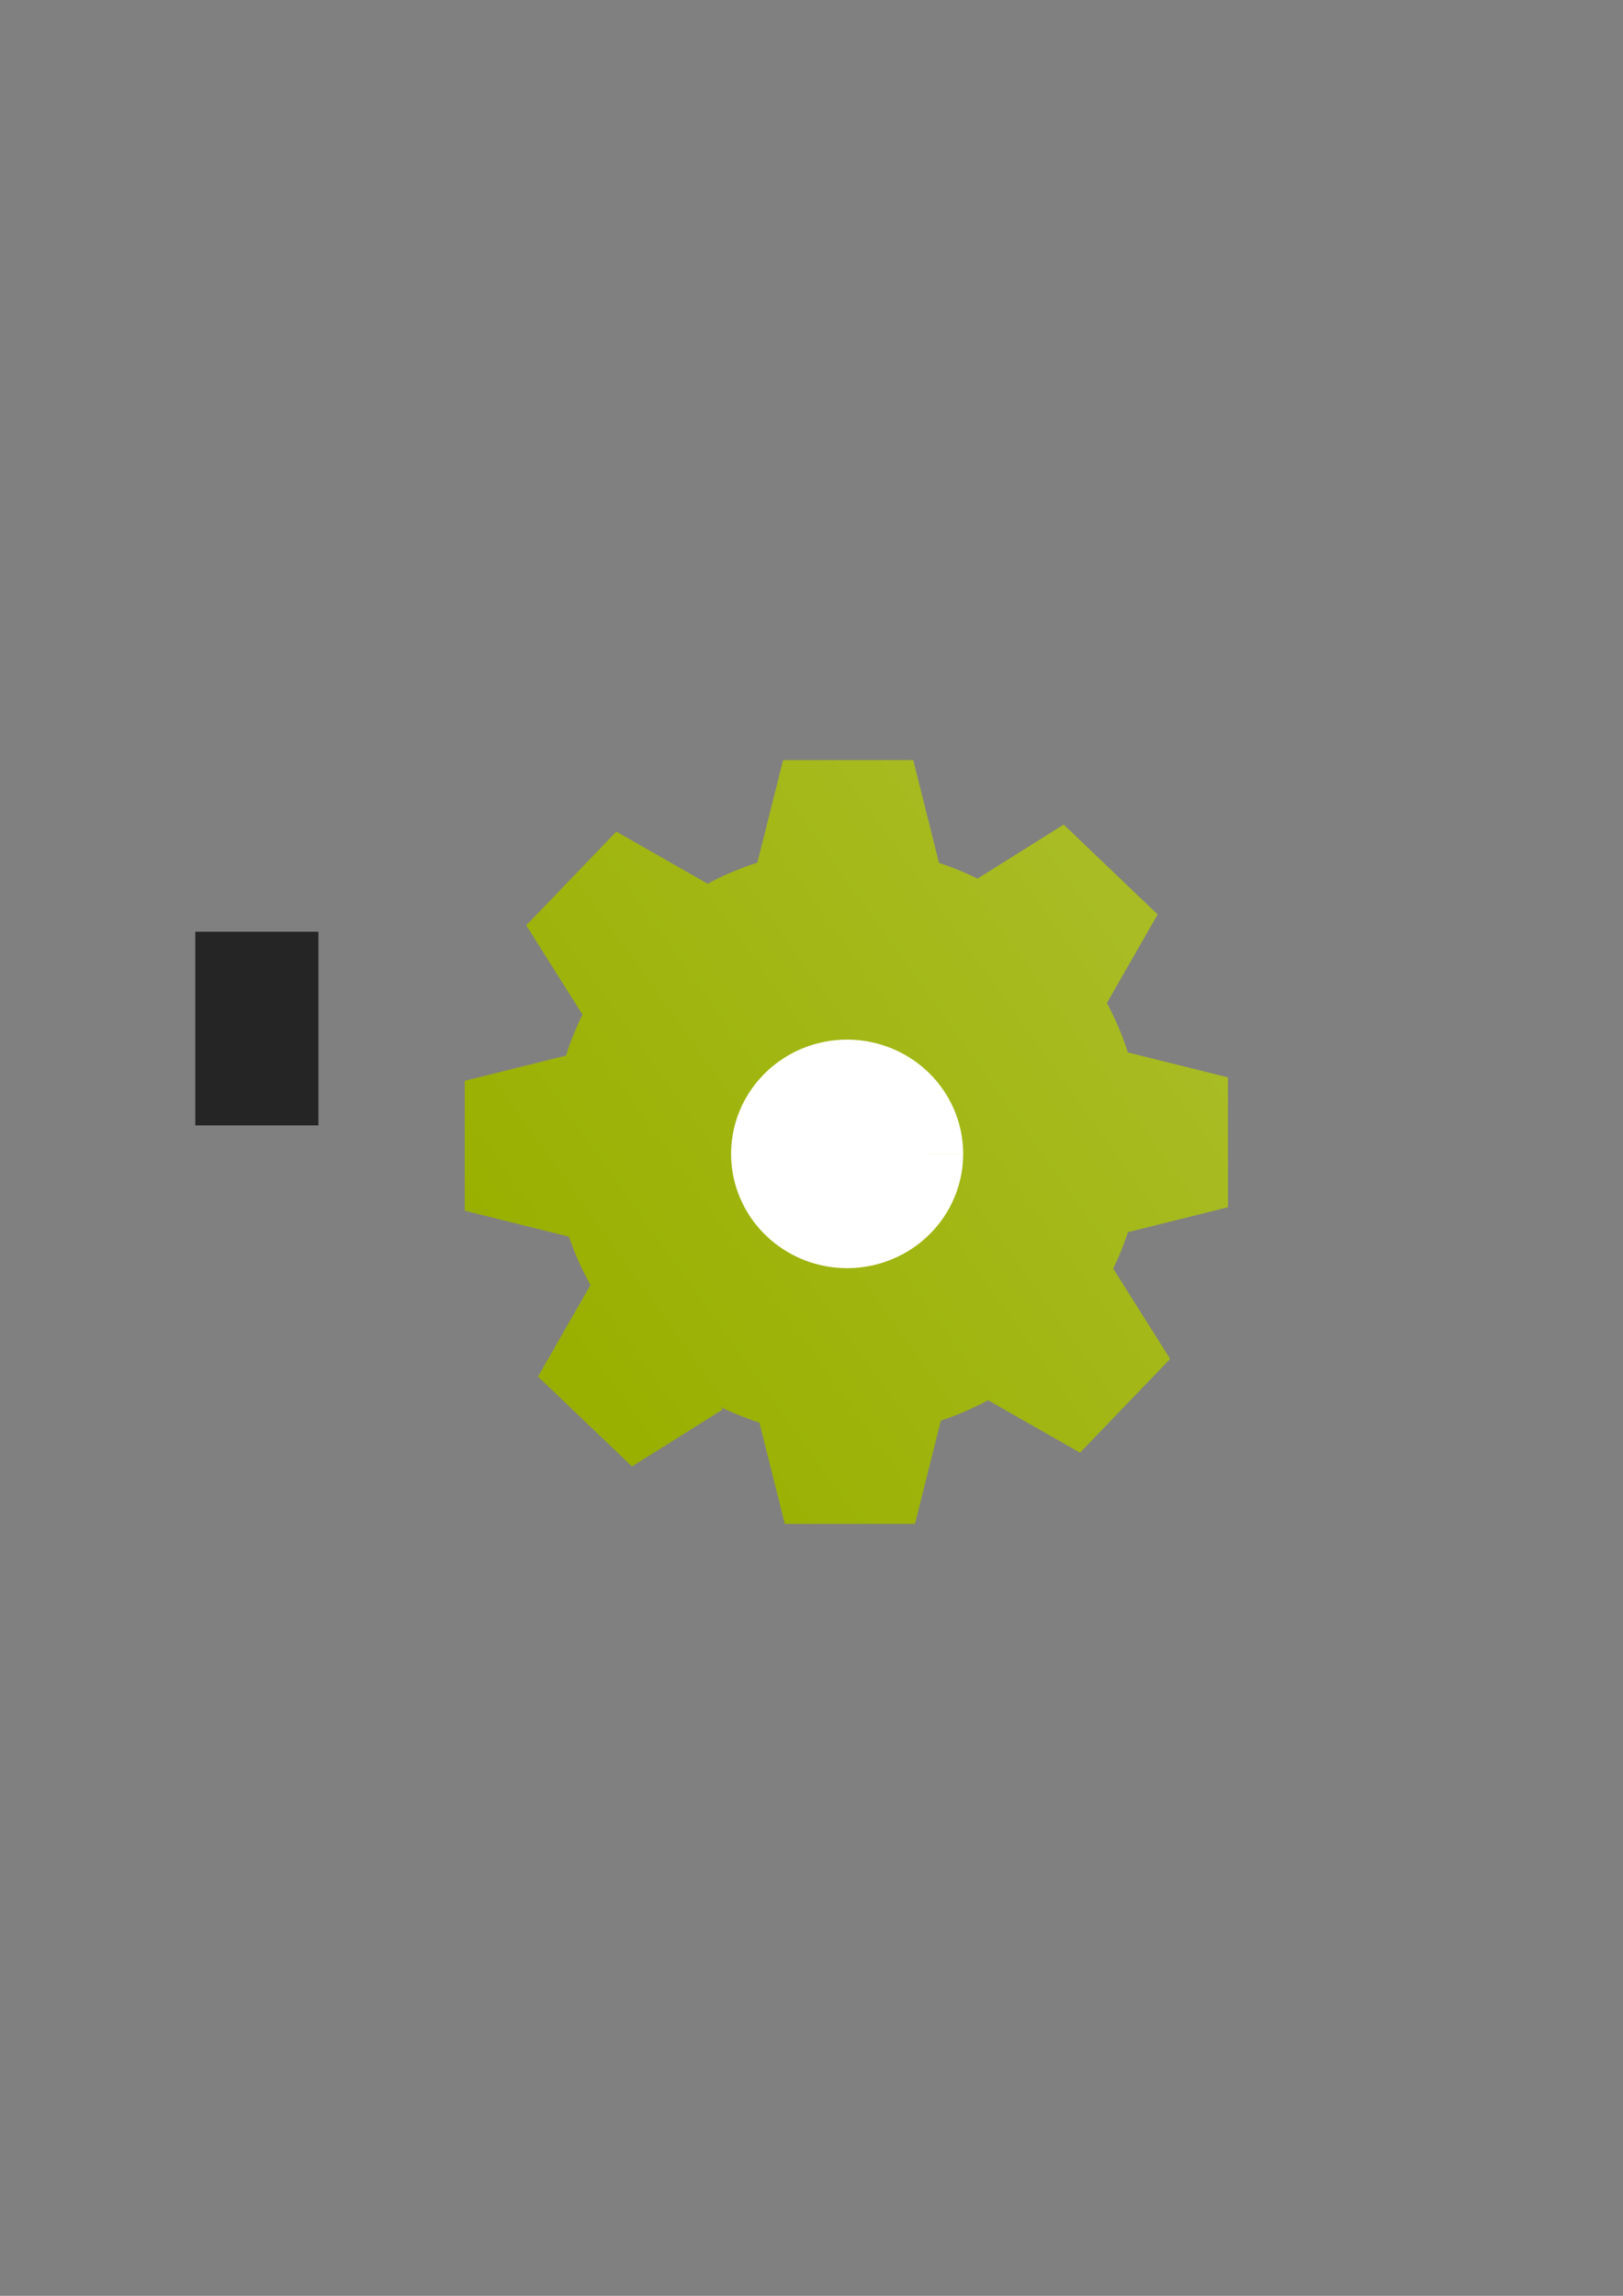 <?xml version="1.0" encoding="UTF-8" standalone="no"?>
<!-- Created with Inkscape (http://www.inkscape.org/) -->
<svg xmlns:dc="http://purl.org/dc/elements/1.1/" xmlns:cc="http://creativecommons.org/ns#" xmlns:rdf="http://www.w3.org/1999/02/22-rdf-syntax-ns#" xmlns:svg="http://www.w3.org/2000/svg" xmlns="http://www.w3.org/2000/svg" xmlns:xlink="http://www.w3.org/1999/xlink" xmlns:sodipodi="http://sodipodi.sourceforge.net/DTD/sodipodi-0.dtd" xmlns:inkscape="http://www.inkscape.org/namespaces/inkscape" width="210mm" height="297mm" viewBox="0 0 744.094 1052.362" id="svg2" version="1.1" inkscape:version="0.91 r13725" inkscape:export-xdpi="4" inkscape:export-ydpi="4">
  <rect x="0" y="0" width="744.094" height="1052.362" fill="#808080" stroke="none"/>
  <defs id="defs4">
    <linearGradient inkscape:collect="always" id="linearGradient4272">
      <stop style="stop-color:#99b000;stop-opacity:1;" offset="0" id="stop4274"/>
      <stop style="stop-color:#a9bc24;stop-opacity:1" offset="1" id="stop4276"/>
    </linearGradient>
    <linearGradient id="linearGradient2224">
      <stop id="stop2226" offset="0" style="stop-color:#7c7c7c;stop-opacity:1;"/>
      <stop id="stop2228" offset="1" style="stop-color:#b8b8b8;stop-opacity:1;"/>
    </linearGradient>
    <linearGradient id="linearGradient15218">
      <stop id="stop15220" offset="0" style="stop-color:#eeeeef;stop-opacity:1;"/>
      <stop id="stop2736" offset="0.599" style="stop-color:#d3d7cf;stop-opacity:1;"/>
      <stop id="stop2738" offset="0.828" style="stop-color:#ffffff;stop-opacity:1;"/>
      <stop id="stop15222" offset="1" style="stop-color:#d3d7cf;stop-opacity:1;"/>
    </linearGradient>
    <pattern y="0" x="0" height="6" width="6" patternUnits="userSpaceOnUse" id="EMFhbasepattern"/>
    <pattern y="0" x="0" height="6" width="6" patternUnits="userSpaceOnUse" id="EMFhbasepattern-5"/>
    <linearGradient inkscape:collect="always" xlink:href="#linearGradient4272" id="linearGradient4278" x1="60" y1="487.362" x2="95" y2="462.362" gradientUnits="userSpaceOnUse" gradientTransform="matrix(7.387,0,0,7.383,-183.735,-2982.191)"/>
  </defs>
  <sodipodi:namedview id="base" pagecolor="#ffffff" bordercolor="#666666" borderopacity="1.0" inkscape:pageopacity="0.0" inkscape:pageshadow="2" inkscape:zoom="0.70710678" inkscape:cx="-22.936196" inkscape:cy="511.8887" inkscape:document-units="px" inkscape:current-layer="layer1" showgrid="false" showguides="true" inkscape:guide-bbox="true" inkscape:window-width="1366" inkscape:window-height="721" inkscape:window-x="-4" inkscape:window-y="-4" inkscape:window-maximized="1">
    <sodipodi:guide position="315.536,730.179" orientation="0,1" id="guide3338"/>
    <sodipodi:guide position="351.25,330.179" orientation="0,1" id="guide3340"/>
    <sodipodi:guide position="189.107,408.839" orientation="1,0" id="guide3344"/>
    <sodipodi:guide position="589.045,468.079" orientation="1,0" id="guide3346"/>
    <inkscape:grid type="xygrid" id="grid3440"/>
    <sodipodi:guide position="589.045,378.302" orientation="1,0" id="guide3411"/>
  </sodipodi:namedview>
  <g inkscape:label="Ebene 1" inkscape:groupmode="layer" id="layer1">
    <flowRoot xml:space="preserve" id="flowRoot4169" style="font-style:normal;font-weight:normal;font-size:40px;line-height:125%;font-family:sans-serif;letter-spacing:0px;word-spacing:0px;fill:#252525;fill-opacity:1;stroke:none;stroke-width:1px;stroke-linecap:butt;stroke-linejoin:miter;stroke-opacity:1"><flowRegion id="flowRegion4171"><rect id="rect4173" width="56.433" height="88.789" x="89.541" y="427.08"/></flowRegion><flowPara id="flowPara4175"/></flowRoot>    <rect style="fill:none;fill-rule:evenodd;stroke:none;stroke-width:1px;stroke-linecap:butt;stroke-linejoin:miter;stroke-opacity:1" id="rect3336" width="400" height="400" x="189.145" y="322.27" inkscape:export-xdpi="4.9499998" inkscape:export-ydpi="4.9499998"/>
    <g id="g4165" transform="matrix(1.045,0,0,1.043,-17.459,-22.736)">
      <path inkscape:connector-curvature="0" id="path4172" d="m 360.268,355.847 -11.283,45.076 a 129.281,129.202 0 0 0 -21.802,9.258 l -40.068,-22.899 -39.534,41.197 24.687,39.222 a 129.281,129.202 0 0 0 -7.243,18.01 l -44.426,11.089 0,57.088 45.696,11.406 0,-0.074 a 129.281,129.202 0 0 0 9.465,21.327 l -23.014,40.231 41.223,39.496 39.866,-25.062 -1.212,-1.168 a 129.281,129.202 0 0 0 17.257,6.965 l 11.139,44.5 57.109,0 11.355,-45.379 a 129.281,129.202 0 0 0 20.72,-8.955 l 40.342,23.057 39.534,-41.212 -24.976,-39.683 a 129.281,129.202 0 0 0 6.464,-16.02 l 43.863,-10.959 0,-57.074 -43.906,-10.959 a 129.281,129.202 0 0 0 -9.191,-21.716 l 22.263,-38.934 -41.223,-39.496 -37.817,23.778 a 129.281,129.202 0 0 0 -16.896,-6.95 l -11.283,-45.163 -57.109,0 z" style="opacity:1;fill:url(#linearGradient4278);fill-opacity:1;stroke:none;stroke-width:20.627;stroke-linecap:square;stroke-linejoin:miter;stroke-miterlimit:4;stroke-dasharray:none;stroke-opacity:1"/>
      <path d="m 439.262,528.916 a 50.9,50.217 0 0 1 -50.896,50.217 50.9,50.217 0 0 1 -50.904,-50.209 50.9,50.217 0 0 1 50.888,-50.225 50.9,50.217 0 0 1 50.912,50.201 l -50.9,0.016 z" sodipodi:end="6.282867" sodipodi:start="0" sodipodi:ry="50.216534" sodipodi:rx="50.899876" sodipodi:cy="528.91595" sodipodi:cx="388.3623" sodipodi:type="arc" id="path4304" style="opacity:1;fill:#ffffff;fill-opacity:1;stroke:none;stroke-width:20.627;stroke-linecap:square;stroke-linejoin:miter;stroke-miterlimit:4;stroke-dasharray:none;stroke-opacity:1"/>
    </g>
  </g>
</svg>
